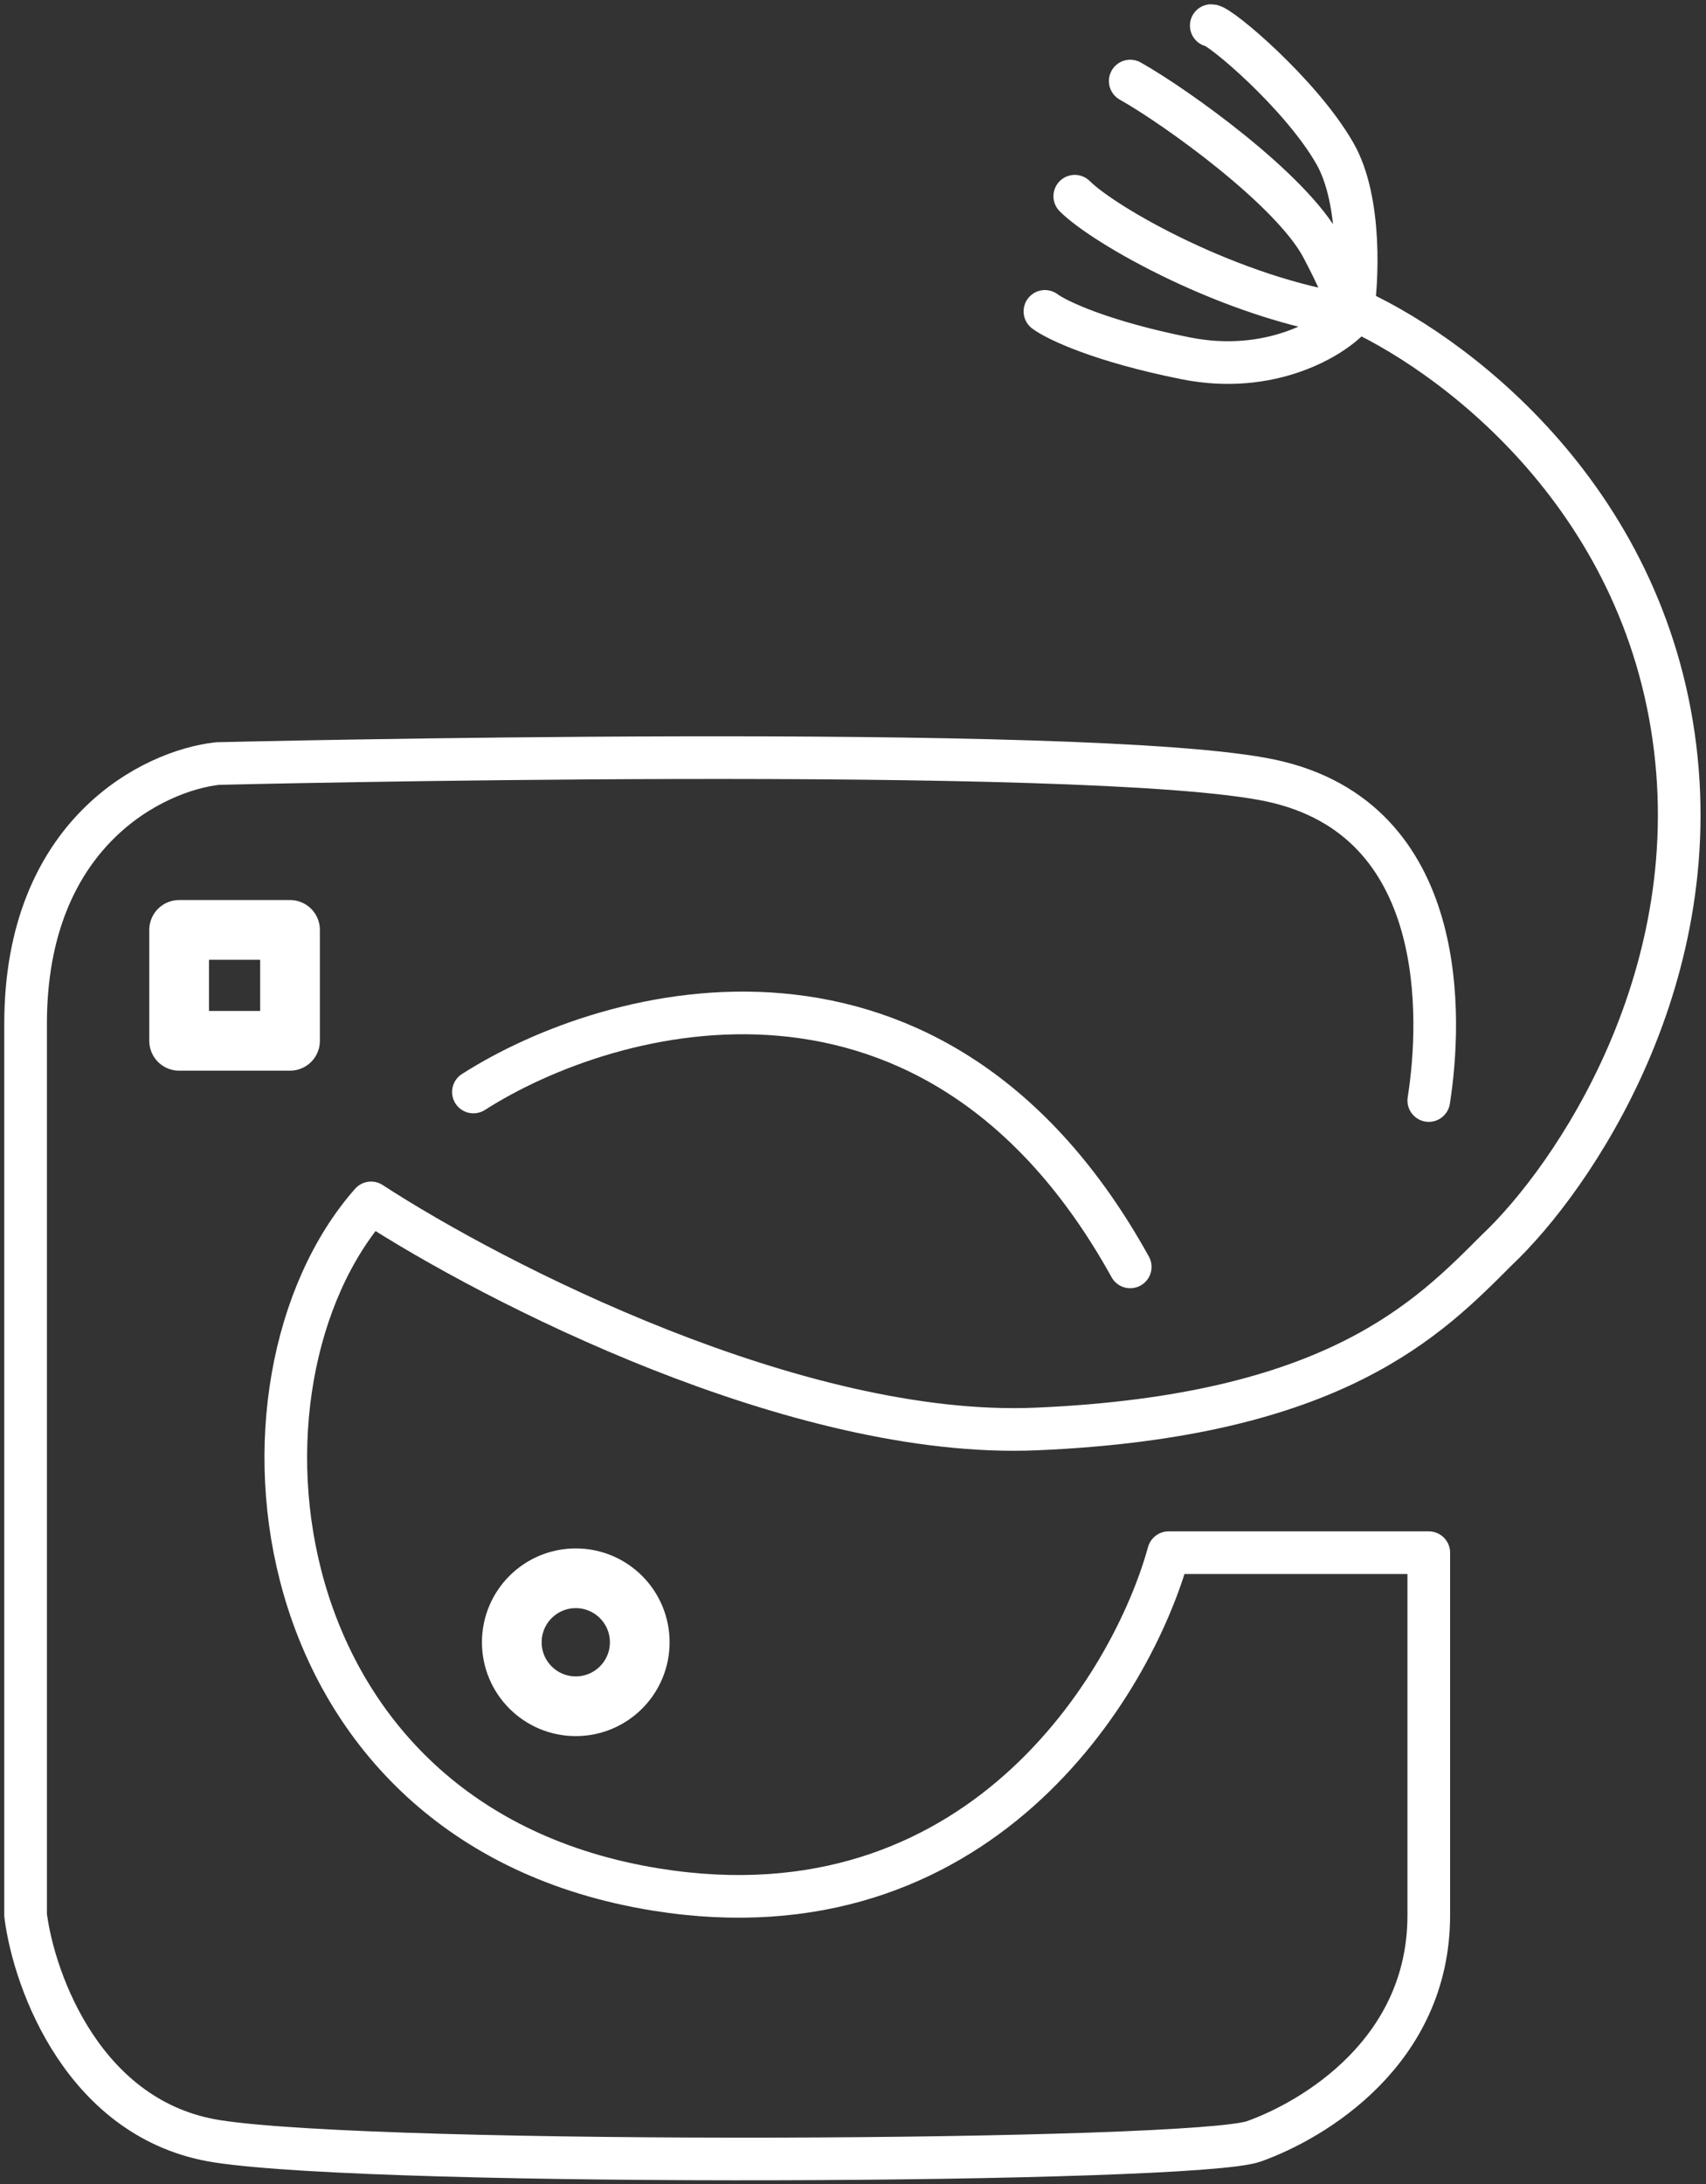 <svg width="200" height="256" viewBox="0 0 200 256" fill="none" xmlns="http://www.w3.org/2000/svg">
<rect x="0" y="0" width="200" height="256" fill="#333333" stroke="none"/>
<rect x="21" y="109" width="13" height="13" stroke="white" stroke-width="7" stroke-linejoin="round"/>
<path d="M167.5 129C169 119.5 170 96 149 91.5C128 87 25.5 89.5 25.5 89.5C18 90.333 3 97.6 3 120C3 142.4 3 199 3 224.5C4 232.333 9.9 248.6 25.5 251C45 254 140 253.5 147 251C154 248.5 167.5 240.5 167.5 224.5C167.5 211.7 167.5 190.833 167.5 182H137C132.667 197.667 114.6 227.5 77 221.5C30 214 25 162 43.5 141C57.833 150.333 93.5 168.7 121.5 167.5C156.5 166 167.5 154.5 175.5 146.5C184.333 138.167 200.8 114.2 196 85C191.2 55.8 168 39.833 157 35.5" stroke="white" stroke-width="5" stroke-linecap="round" stroke-linejoin="round"/>
<path d="M132.5 9.5C137.833 12.5 151.4 22.2 155 29C158.6 35.8 158 36.5 158.5 37M158.5 37C159.167 33.167 159.643 23.5 156.5 18C152.5 11 143 3 142 3M158.5 37C144.5 35 129.5 26.5 126 23M158.5 37C156.333 39.5 149 44 139 42C129 40 123.833 37.5 122.5 36.5" stroke="white" stroke-width="5" stroke-linecap="round" stroke-linejoin="round"/>
<path d="M55.5 128C71.667 117.667 109.7 107.3 132.5 148.5" stroke="white" stroke-width="5" stroke-linecap="round" stroke-linejoin="round"/>
<circle cx="67.5" cy="192.5" r="7.5" stroke="white" stroke-width="7"/>
</svg>
